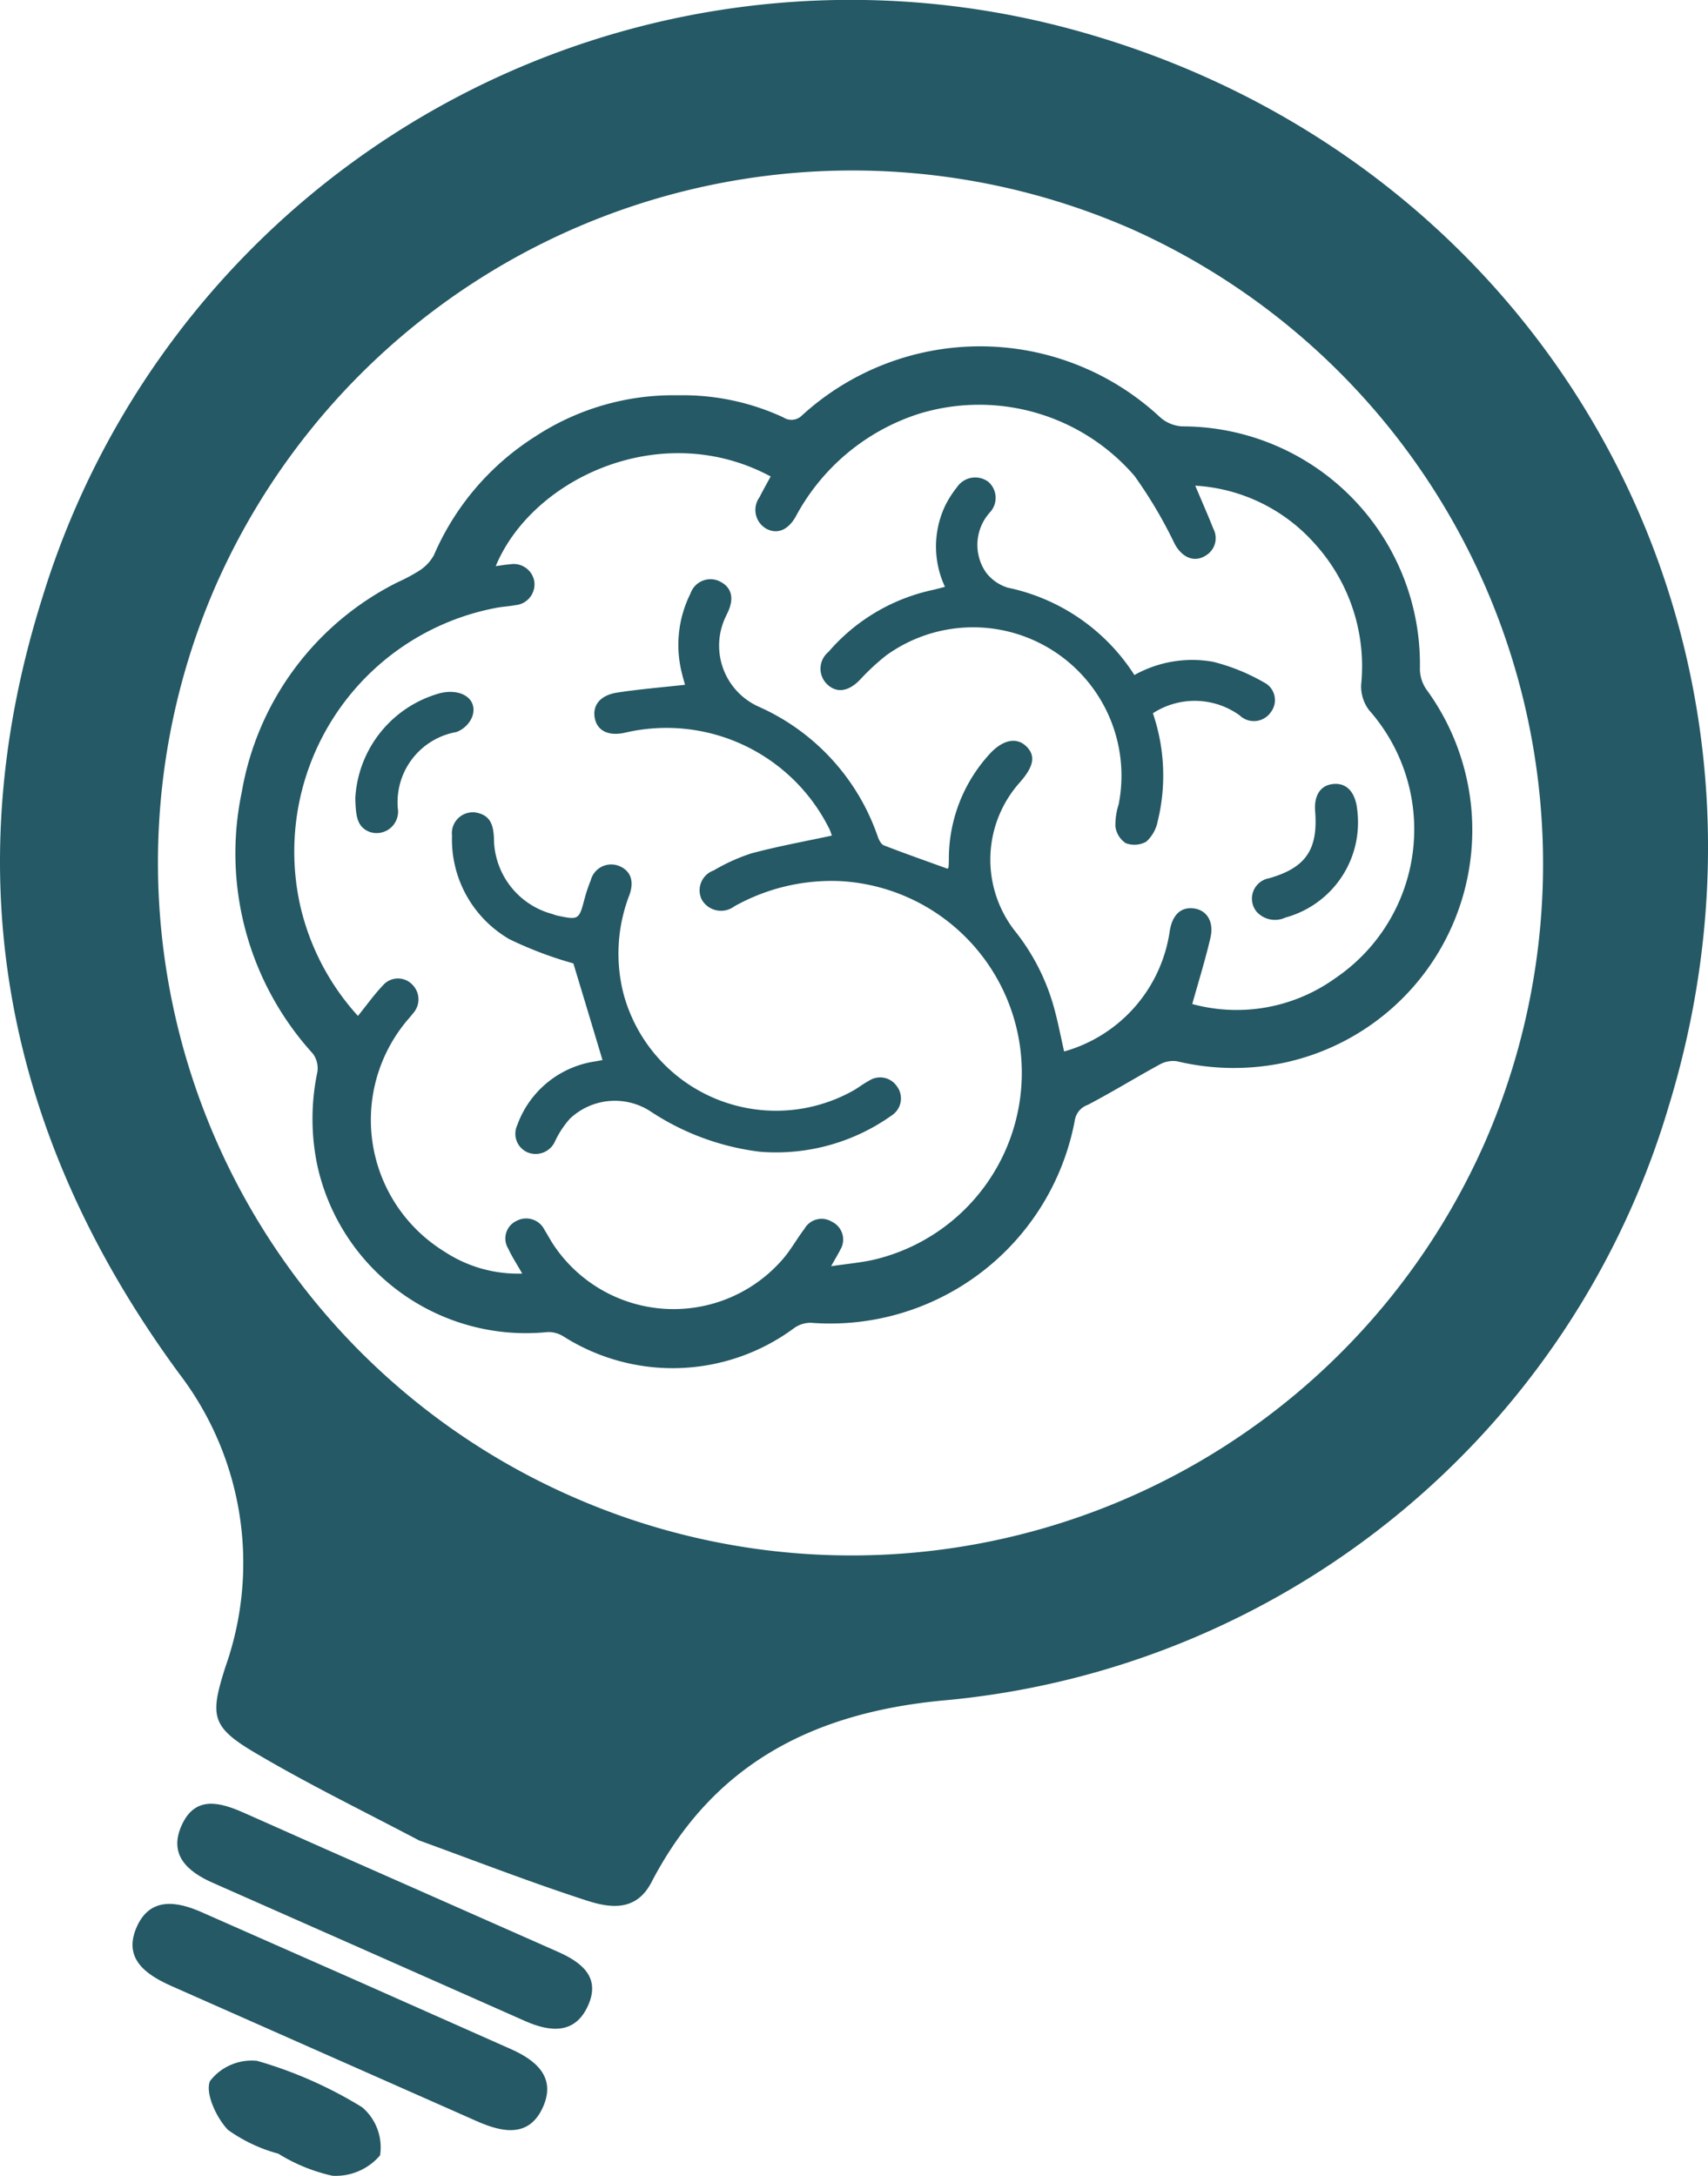 <svg xmlns="http://www.w3.org/2000/svg" xmlns:xlink="http://www.w3.org/1999/xlink" width="81.735" height="104.126" viewBox="0 0 81.735 104.126">
  <defs>
    <clipPath id="clip-path">
      <path id="Trazado_999" data-name="Trazado 999" d="M0,0H81.735V-104.126H0Z" fill="none"/>
    </clipPath>
  </defs>
  <g id="Grupo_701" data-name="Grupo 701" transform="translate(0 104.126)">
    <g id="Grupo_700" data-name="Grupo 700" clip-path="url(#clip-path)">
      <g id="Grupo_691" data-name="Grupo 691" transform="translate(20.048 -16.057)">
        <path id="Trazado_990" data-name="Trazado 990" d="M0,0C-2.652-1.4-5.327-2.7-7.876-4.212-9.973-5.453-9.991-6-9.259-8.306a14.916,14.916,0,0,0-2.217-14.033c-8.3-11.295-10.763-23.753-6.551-37.113A40.453,40.453,0,0,1,30.73-86.8C53.8-80.839,66.782-57.862,59.8-35.106A39.95,39.95,0,0,1,25.059-6.692c-6.238.594-11,3.057-13.934,8.7-.735,1.415-1.986,1.232-3.1.871C5.318,2,2.661.968,0,0M7.332-16.45A33.128,33.128,0,0,0,51-33.376,33.287,33.287,0,0,0,34.1-77.11,33.286,33.286,0,0,0-9.712-60.072,33.136,33.136,0,0,0,7.332-16.45" fill="#245965"/>
      </g>
      <g id="Grupo_692" data-name="Grupo 692" transform="translate(15.489 -5.861)">
        <path id="Trazado_991" data-name="Trazado 991" d="M0,0Q-3.658-1.623-7.323-3.243C-8.564-3.8-9.616-4.577-8.932-6.084c.639-1.4,1.9-1.2,3.075-.682Q1.553-3.505,8.955-.209c1.178.522,2.164,1.319,1.558,2.734-.654,1.523-1.945,1.266-3.183.718Q3.661,1.623,0,0" fill="#245965"/>
      </g>
      <g id="Grupo_693" data-name="Grupo 693" transform="translate(19.2 -14.04)">
        <path id="Trazado_992" data-name="Trazado 992" d="M0,0Q3.741,1.655,7.48,3.308c1.132.5,2.069,1.2,1.47,2.56-.617,1.4-1.8,1.3-3.017.763Q-1.543,3.316-9.023.012c-1.215-.538-2.113-1.341-1.489-2.739.657-1.473,1.871-1.106,3.035-.587Q-3.745-1.649,0,0" fill="#245965"/>
      </g>
      <g id="Grupo_694" data-name="Grupo 694" transform="translate(13.299 -1.069)">
        <path id="Trazado_993" data-name="Trazado 993" d="M0,0A7.5,7.5,0,0,1-2.388-1.132c-.554-.576-1.1-1.753-.862-2.337A2.515,2.515,0,0,1-.992-4.436,20.226,20.226,0,0,1,4.033-2.215a2.521,2.521,0,0,1,.856,2.3,2.787,2.787,0,0,1-2.279.977A8.28,8.28,0,0,1,0-.007S0,0,0,0" fill="#245965"/>
      </g>
      <g id="Grupo_695" data-name="Grupo 695" transform="translate(32.448 -85.21)">
        <path id="Trazado_994" data-name="Trazado 994" d="M0,0A11.44,11.44,0,0,1,5.032,1.055a.713.713,0,0,0,.908-.1,12.635,12.635,0,0,1,17.132.1,1.731,1.731,0,0,0,1.059.433A11.379,11.379,0,0,1,35.5,13.09a1.758,1.758,0,0,0,.31.986,11.391,11.391,0,0,1-6.985,17.9,11.672,11.672,0,0,1-4.952-.107,1.318,1.318,0,0,0-.839.163c-1.151.627-2.269,1.32-3.432,1.926a.935.935,0,0,0-.61.707A11.914,11.914,0,0,1,6.358,44.385a1.358,1.358,0,0,0-.8.25,9.755,9.755,0,0,1-11.045.4,1.356,1.356,0,0,0-.748-.207,10.222,10.222,0,0,1-11.026-7.965,10.883,10.883,0,0,1,0-4.475,1.178,1.178,0,0,0-.215-.883,14.241,14.241,0,0,1-3.4-12.528A13.833,13.833,0,0,1-13.4,8.937a8.2,8.2,0,0,0,1.018-.545,2.057,2.057,0,0,0,.7-.745A12.623,12.623,0,0,1-6.835,1.973,12.047,12.047,0,0,1,0,0M7.327,41.677c.788-.116,1.421-.171,2.035-.309A9.188,9.188,0,0,0,7.8,23.251a9.505,9.505,0,0,0-5.111,1.208,1.062,1.062,0,0,1-1.548-.313,1.008,1.008,0,0,1,.567-1.409,8.911,8.911,0,0,1,1.8-.815c1.259-.339,2.548-.57,3.853-.852-.025-.065-.061-.192-.117-.31a8.7,8.7,0,0,0-9.787-4.613c-.8.178-1.333-.1-1.444-.71s.269-1.088,1.081-1.211c1.063-.163,2.142-.25,3.24-.372-.046-.166-.1-.337-.14-.513a5.5,5.5,0,0,1,.4-3.854,1.011,1.011,0,0,1,1.4-.582c.561.279.7.779.4,1.449-.038.083-.079.164-.117.247a3.2,3.2,0,0,0,1.58,4.3,10.551,10.551,0,0,1,5.7,6.22c.056.158.159.366.294.418,1.007.391,2.027.748,3.049,1.119.007-.016.042-.051.045-.089.011-.136.014-.273.014-.41a7.422,7.422,0,0,1,1.889-4.925c.638-.735,1.321-.9,1.8-.45s.39.971-.305,1.754a5.545,5.545,0,0,0-.265,7.043,10.259,10.259,0,0,1,1.952,3.869c.168.629.29,1.27.445,1.952a7.024,7.024,0,0,0,5.055-5.771c.127-.765.524-1.149,1.139-1.077s.987.614.81,1.394c-.246,1.068-.576,2.116-.872,3.183a8.083,8.083,0,0,0,6.842-1.234,8.606,8.606,0,0,0,1.619-12.829,1.885,1.885,0,0,1-.379-1.22A8.72,8.72,0,0,0,30.467,7.1,8.286,8.286,0,0,0,24.75,4.325c.311.737.6,1.394.867,2.065a.962.962,0,0,1-.345,1.266c-.554.368-1.139.12-1.5-.532a21.711,21.711,0,0,0-1.929-3.265A9.821,9.821,0,0,0,11.563.874,10.228,10.228,0,0,0,5.633,5.8c-.361.64-.861.857-1.383.6A1.034,1.034,0,0,1,3.9,4.875c.168-.335.355-.662.532-.99-5.2-2.8-11.4.062-13.158,4.291.241-.031.461-.072.684-.087A1,1,0,0,1-6.881,8.9a1,1,0,0,1-.906,1.143c-.313.06-.634.072-.947.135A11.872,11.872,0,0,0-18.086,24.4a11.73,11.73,0,0,0,2.767,5.3c.424-.523.779-1.027,1.2-1.466a.947.947,0,0,1,1.406-.027.992.992,0,0,1,.032,1.368c-.123.163-.266.312-.392.472a7.4,7.4,0,0,0,1.908,10.941A6.383,6.383,0,0,0-7.457,42.03c-.255-.448-.491-.806-.668-1.191a.929.929,0,0,1,.4-1.333.976.976,0,0,1,1.334.433c.134.212.251.435.386.646a6.906,6.906,0,0,0,11.071.691c.361-.436.641-.938.984-1.391a.942.942,0,0,1,1.313-.335.943.943,0,0,1,.4,1.341c-.1.2-.218.391-.439.786" fill="#245965"/>
      </g>
      <g id="Grupo_696" data-name="Grupo 696" transform="translate(28.838 -53.378)">
        <path id="Trazado_995" data-name="Trazado 995" d="M0,0Q-.73-2.436-1.4-4.645A18.385,18.385,0,0,1-4.454-5.8a5.511,5.511,0,0,1-2.753-4.957A1,1,0,0,1-5.915-11.83c.59.168.687.653.714,1.184A3.765,3.765,0,0,0-2.42-7.012c.087.027.172.063.261.082,1.009.213,1.03.195,1.289-.786a7.294,7.294,0,0,1,.3-.9,1.012,1.012,0,0,1,1.336-.7c.575.222.762.729.511,1.41A7.771,7.771,0,0,0,.99-3.227,7.558,7.558,0,0,0,12.04,1.415c.235-.139.452-.311.694-.436a.968.968,0,0,1,1.339.244.967.967,0,0,1-.22,1.393A9.542,9.542,0,0,1,7.541,4.369,12.14,12.14,0,0,1,2.287,2.433a3.125,3.125,0,0,0-3.855.356,4.494,4.494,0,0,0-.705,1.069,1.016,1.016,0,0,1-1.3.547A.97.97,0,0,1-4.087,3.1,4.687,4.687,0,0,1-.367.047C-.234.021-.1,0,.034-.024.056-.029.071-.046,0,0" fill="#245965"/>
      </g>
      <g id="Grupo_697" data-name="Grupo 697" transform="translate(45.221 -76.044)">
        <path id="Trazado_996" data-name="Trazado 996" d="M0,0A4.557,4.557,0,0,1,.024-3.912a4.97,4.97,0,0,1,.552-.857,1.05,1.05,0,0,1,1.5-.255,1.019,1.019,0,0,1,.073,1.463A2.319,2.319,0,0,0,1.973-.673,2.092,2.092,0,0,0,3,.039,9.5,9.5,0,0,1,9.065,4.221a5.671,5.671,0,0,1,3.767-.633,9.473,9.473,0,0,1,2.43.984A.945.945,0,0,1,15.6,5.988.983.983,0,0,1,14.1,6.15a3.673,3.673,0,0,0-4.15-.1,9.228,9.228,0,0,1,.227,5.182,1.778,1.778,0,0,1-.542.961,1.155,1.155,0,0,1-.99.071,1.137,1.137,0,0,1-.49-.8A3.276,3.276,0,0,1,8.314,10.4,7.1,7.1,0,0,0-2.823,3.29,10.886,10.886,0,0,0-4.067,4.447C-4.6,5-5.154,5.1-5.612,4.689a1.037,1.037,0,0,1,.038-1.575A9.1,9.1,0,0,1-.553.143C-.379.1-.21.055,0,0" fill="#245965"/>
      </g>
      <g id="Grupo_698" data-name="Grupo 698" transform="translate(17.002 -65.92)">
        <path id="Trazado_997" data-name="Trazado 997" d="M0,0A5.527,5.527,0,0,1,4.066-5.037c1.033-.244,1.813.3,1.533,1.122a1.315,1.315,0,0,1-.76.74A3.408,3.408,0,0,0,2.035.471,1.027,1.027,0,0,1,.7,1.609C.043,1.367.029.759,0,0" fill="#245965"/>
      </g>
      <g id="Grupo_699" data-name="Grupo 699" transform="translate(64.983 -64.94)">
        <path id="Trazado_998" data-name="Trazado 998" d="M0,0A4.71,4.71,0,0,1-3.468,4.722a1.183,1.183,0,0,1-1.379-.277.988.988,0,0,1,.585-1.6c1.761-.5,2.36-1.369,2.214-3.21-.058-.733.236-1.211.8-1.295.617-.092,1.045.268,1.187,1.028A5.7,5.7,0,0,1,0,0" fill="#245965"/>
      </g>
    </g>
  </g>
</svg>
